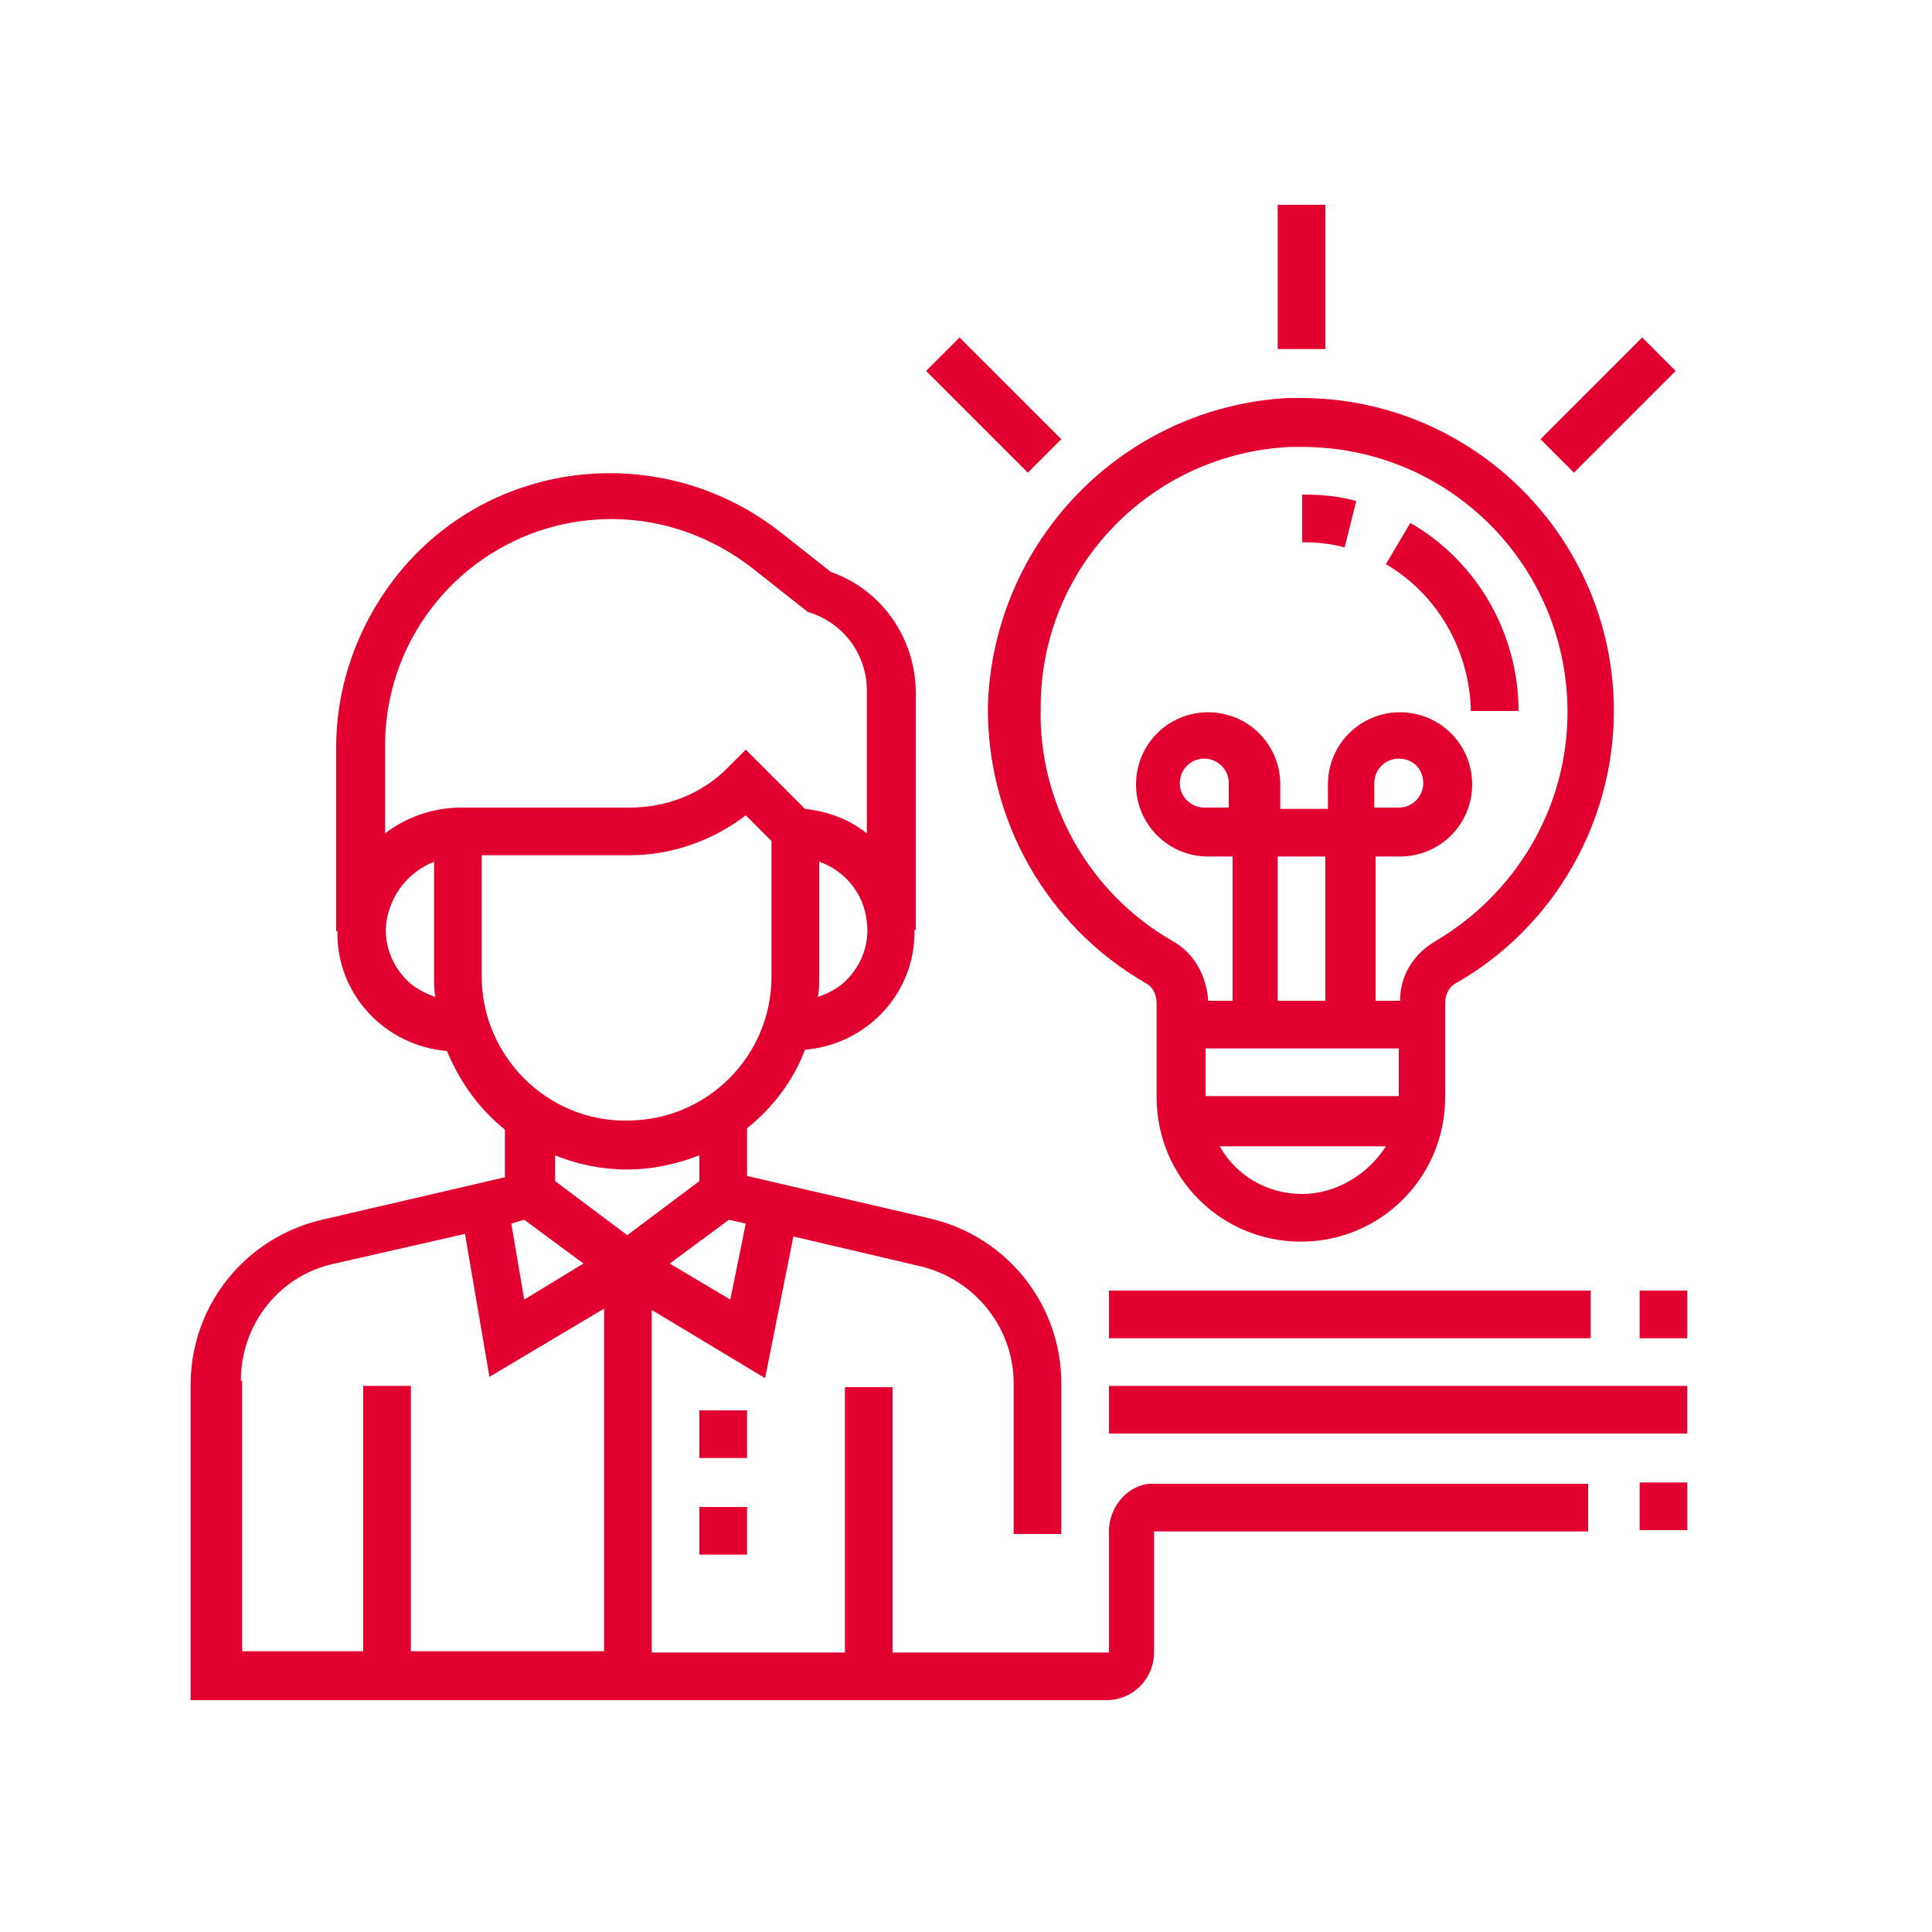 <?xml version="1.0" encoding="utf-8"?>
<!-- Generator: Adobe Illustrator 18.1.1, SVG Export Plug-In . SVG Version: 6.00 Build 0)  -->
<svg version="1.1" id="Layer_1" xmlns="http://www.w3.org/2000/svg" xmlns:xlink="http://www.w3.org/1999/xlink" x="0px" y="0px"
	 viewBox="-230 322 150 150" enable-background="new -230 322 150 150" xml:space="preserve">
<title>Understand Your Business</title>
<g id="Understand_Your_Business">
	<path fill="#E20031" d="M-143.9,440.9v9.4h-16.8v-20.6h-3.7v20.6h-15v-26.6l8.8,5.3l2.2-11l9.8,2.3c4.3,1,7.3,4.8,7.3,9.1v11.7h3.7
		v-11.7c0-6.1-4.2-11.4-10.2-12.8l-14.2-3.3v-3.7c2-1.6,3.6-3.7,4.5-6.1c4.8-0.4,8.6-4.4,8.5-9.3h0.1v-18.4c0-4.2-2.6-8-6.6-9.4
		l-3.8-3c-9.2-7.3-22.6-5.9-29.9,3.3c-3,3.8-4.7,8.5-4.7,13.3v14.3h0.1c-0.1,4.9,3.7,8.9,8.5,9.3c1,2.4,2.5,4.5,4.5,6.1v3.7
		l-14.2,3.3c-6,1.4-10.2,6.7-10.2,12.8V454h71.1c2.1,0,3.7-1.7,3.7-3.7v-9.4h33.7v-3.7h-33.7C-142.2,437.1-143.9,438.8-143.9,440.9z
		 M-189.3,416.7l4.6,3.4l-4.6,2.8l-1-5.9L-189.3,416.7z M-173.3,422.9l-4.7-2.8l4.6-3.4l1.3,0.3L-173.3,422.9z M-164.1,397.9
		c-0.6,0.7-1.5,1.2-2.4,1.5c0.1-0.5,0.1-1,0.1-1.5v-9c2,0.7,3.5,2.5,3.7,4.7C-162.5,395.1-163,396.7-164.1,397.9z M-182.5,362.3
		c4,0,7.8,1.4,10.9,3.8l4.3,3.4l0.3,0.1c2.6,0.9,4.3,3.3,4.3,6v11.1c-1.4-1.1-3-1.7-4.8-1.9l-4.6-4.6l-1.3,1.3
		c-2,2.1-4.8,3.2-7.7,3.2h-13.1c-2.1,0-4.2,0.7-5.9,2v-7C-200,370.1-192.2,362.3-182.5,362.3z M-198.6,397.9
		c-1.1-1.2-1.6-2.8-1.4-4.3c0.3-2.1,1.7-3.9,3.7-4.7v9c0,0.5,0,1,0.1,1.5C-197.1,399.1-198,398.6-198.6,397.9z M-192.6,397.8v-9.4
		h11.5c3.2,0,6.4-1.1,9-3.1l2,2v10.5c0,6.2-5,11.2-11.2,11.2C-187.5,409.1-192.6,404-192.6,397.8
		C-192.6,397.8-192.6,397.8-192.6,397.8L-192.6,397.8z M-181.3,412.8c1.9,0,3.8-0.4,5.6-1.1v2l-5.6,4.2l-5.6-4.2v-2
		C-185.2,412.4-183.3,412.8-181.3,412.8L-181.3,412.8z M-211.3,429.2c0-4.4,3-8.2,7.3-9.1l10.1-2.3l1.9,11.1l8.9-5.3v26.6h-15v-20.6
		h-3.7v20.6h-9.4V429.2z"/>
	<path fill="#E20031" d="M-175.7,431.5h3.7v3.7h-3.7V431.5z"/>
	<path fill="#E20031" d="M-175.7,439h3.7v3.7h-3.7V439z"/>
	<path fill="#E20031" d="M-102.7,437.1h3.7v3.7h-3.7V437.1z"/>
	<path fill="#E20031" d="M-143.9,429.6H-99v3.7h-44.9V429.6z"/>
	<path fill="#E20031" d="M-143.9,422.2h37.4v3.7h-37.4V422.2z"/>
	<path fill="#E20031" d="M-102.7,422.2h3.7v3.7h-3.7V422.2z"/>
	<path fill="#E20031" d="M-141.1,398.3c0.6,0.3,0.9,0.9,0.9,1.6v7.3c0,6.2,5,11.2,11.2,11.2c6.2,0,11.2-5,11.2-11.2v-7.3
		c0-0.7,0.3-1.3,0.9-1.6c7.5-4.3,12.2-12.4,12.2-21.1c0-13.4-10.9-24.3-24.3-24.3c-0.3,0-0.7,0-1,0c-12.8,0.7-22.9,11.1-23.3,23.9
		C-153.4,385.7-148.7,393.9-141.1,398.3z M-136.4,403.4h15v3.7h-15V403.4z M-134.6,384.7h-1.9c-1,0-1.9-0.8-1.9-1.9
		c0-1,0.8-1.9,1.9-1.9c1,0,1.9,0.8,1.9,1.9V384.7z M-127.1,399.7h-3.7v-11.2h3.7L-127.1,399.7z M-128.9,414.7
		c-2.7,0-5.1-1.4-6.4-3.7h12.9C-123.8,413.2-126.3,414.7-128.9,414.7z M-129.8,356.7c0.3,0,0.6,0,0.9,0c11.4,0,20.6,9.2,20.6,20.6
		c0,7.4-4,14.1-10.3,17.8c-1.7,1-2.7,2.7-2.7,4.6h-1.9v-11.2h1.9c3.1,0,5.6-2.5,5.6-5.6c0-3.1-2.5-5.6-5.6-5.6
		c-3.1,0-5.6,2.5-5.6,5.6v1.9h-3.7v-1.9c0-3.1-2.5-5.6-5.6-5.6s-5.6,2.5-5.6,5.6c0,3.1,2.5,5.6,5.6,5.6c0,0,0,0,0,0h1.9v11.2h-1.9
		c-0.1-1.9-1.1-3.7-2.7-4.6c-6.5-3.7-10.5-10.7-10.3-18.2C-149.2,366-140.6,357.2-129.8,356.7z M-123.3,384.7v-1.9
		c0-1,0.8-1.9,1.9-1.9s1.9,0.8,1.9,1.9c0,1-0.8,1.9-1.9,1.9l0,0H-123.3z"/>
	<path fill="#E20031" d="M-115.8,377.2h3.7c0-6-3.2-11.6-8.4-14.6l-1.9,3.2C-118.3,368.2-115.9,372.6-115.8,377.2z"/>
	<path fill="#E20031" d="M-124.7,360.9c-1.4-0.4-2.8-0.5-4.2-0.5v3.7c1.1,0,2.2,0.1,3.3,0.4L-124.7,360.9z"/>
	<path fill="#E20031" d="M-130.8,337.9h3.7v11.2h-3.7L-130.8,337.9z"/>
	<path fill="#E20031" d="M-158.1,350.8l2.6-2.6l7.9,7.9l-2.6,2.6L-158.1,350.8z"/>
	<path fill="#E20031" d="M-110.4,356.1l7.9-7.9l2.6,2.6l-7.9,7.9L-110.4,356.1z"/>
</g>
</svg>
